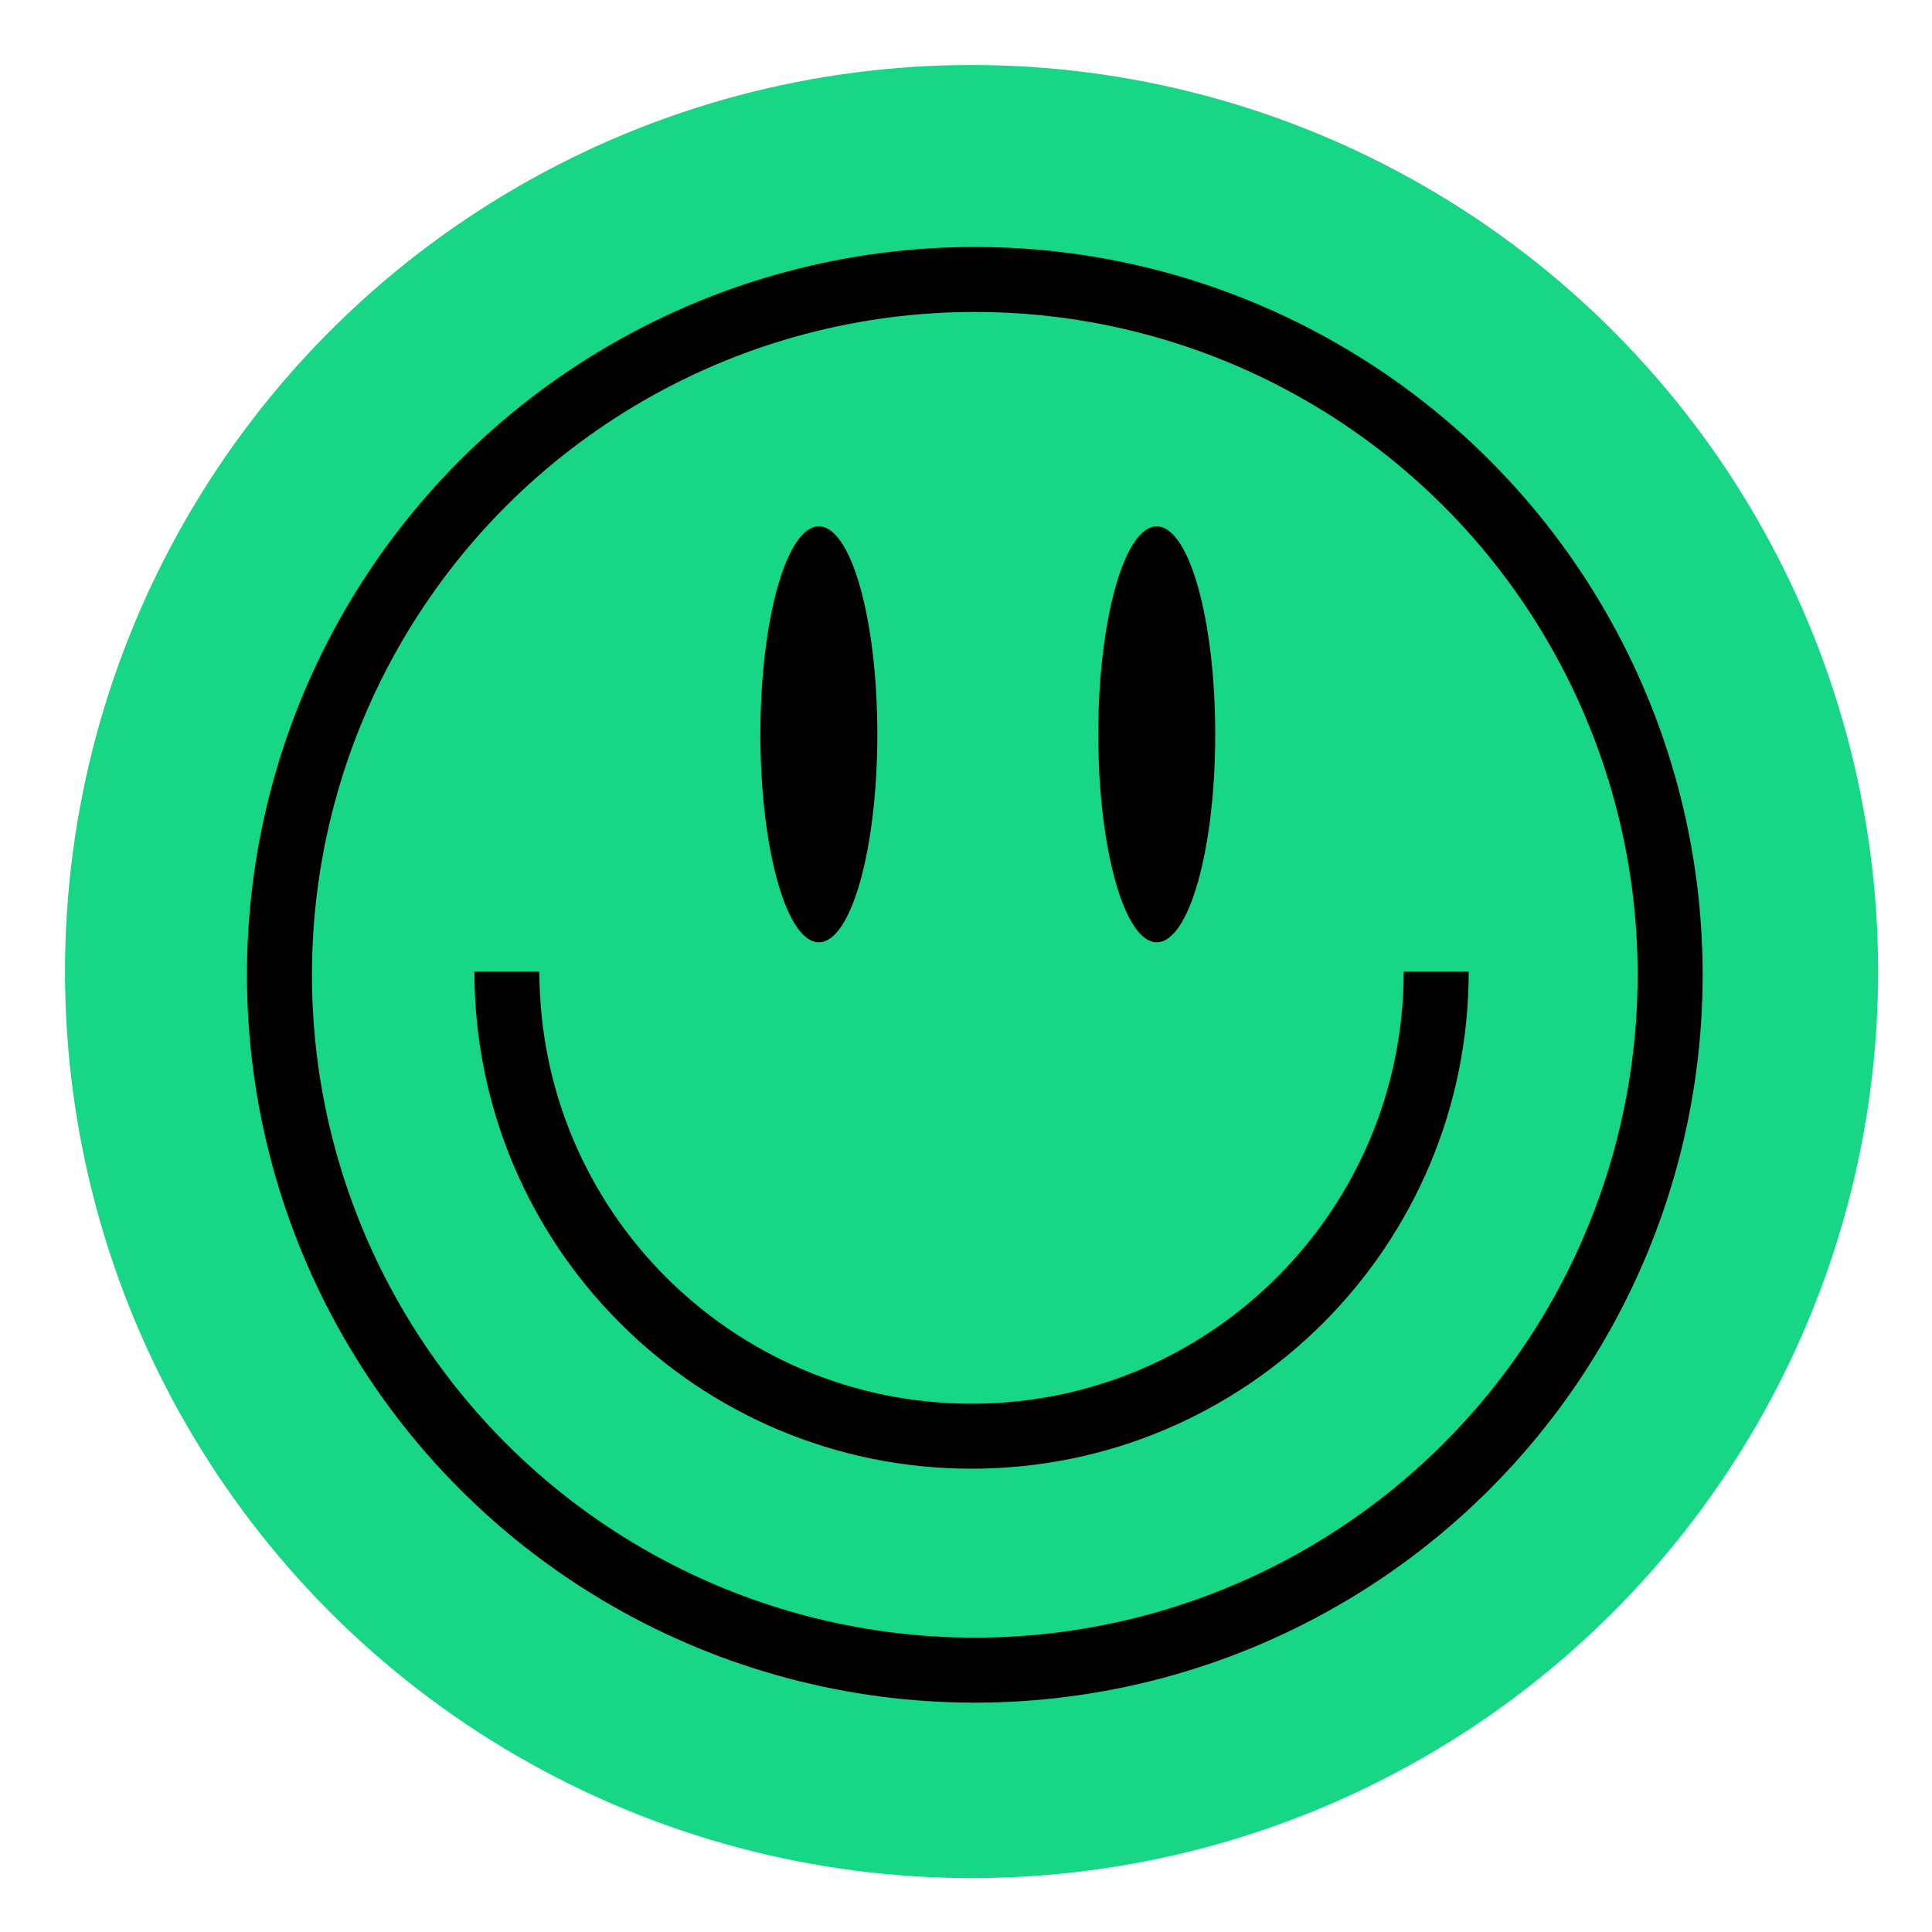 <svg width="56" height="56" viewBox="0 0 56 56" fill="none" xmlns="http://www.w3.org/2000/svg">
<g filter="url(#filter0_d_42_20919)">
<circle cx="26.277" cy="26.277" r="26.277" fill="#17D685"/>
<circle cx="26.371" cy="26.371" r="20.155" stroke="black" stroke-width="1.884"/>
<path d="M39.745 26.277C39.745 33.715 33.715 39.745 26.277 39.745C18.838 39.745 12.809 33.715 12.809 26.277" stroke="black" stroke-width="1.884"/>
<ellipse cx="21.851" cy="19.401" rx="1.695" ry="6.028" fill="black"/>
<ellipse cx="31.645" cy="19.401" rx="1.695" ry="6.028" fill="black"/>
</g>
<defs>
<filter id="filter0_d_42_20919" x="0" y="0" width="55.379" height="55.38" filterUnits="userSpaceOnUse" color-interpolation-filters="sRGB">
<feFlood flood-opacity="0" result="BackgroundImageFix"/>
<feColorMatrix in="SourceAlpha" type="matrix" values="0 0 0 0 0 0 0 0 0 0 0 0 0 0 0 0 0 0 127 0" result="hardAlpha"/>
<feOffset dx="1.884" dy="1.884"/>
<feGaussianBlur stdDeviation="0.471"/>
<feComposite in2="hardAlpha" operator="out"/>
<feColorMatrix type="matrix" values="0 0 0 0 0 0 0 0 0 0 0 0 0 0 0 0 0 0 0.2 0"/>
<feBlend mode="normal" in2="BackgroundImageFix" result="effect1_dropShadow_42_20919"/>
<feBlend mode="normal" in="SourceGraphic" in2="effect1_dropShadow_42_20919" result="shape"/>
</filter>
</defs>
</svg>
